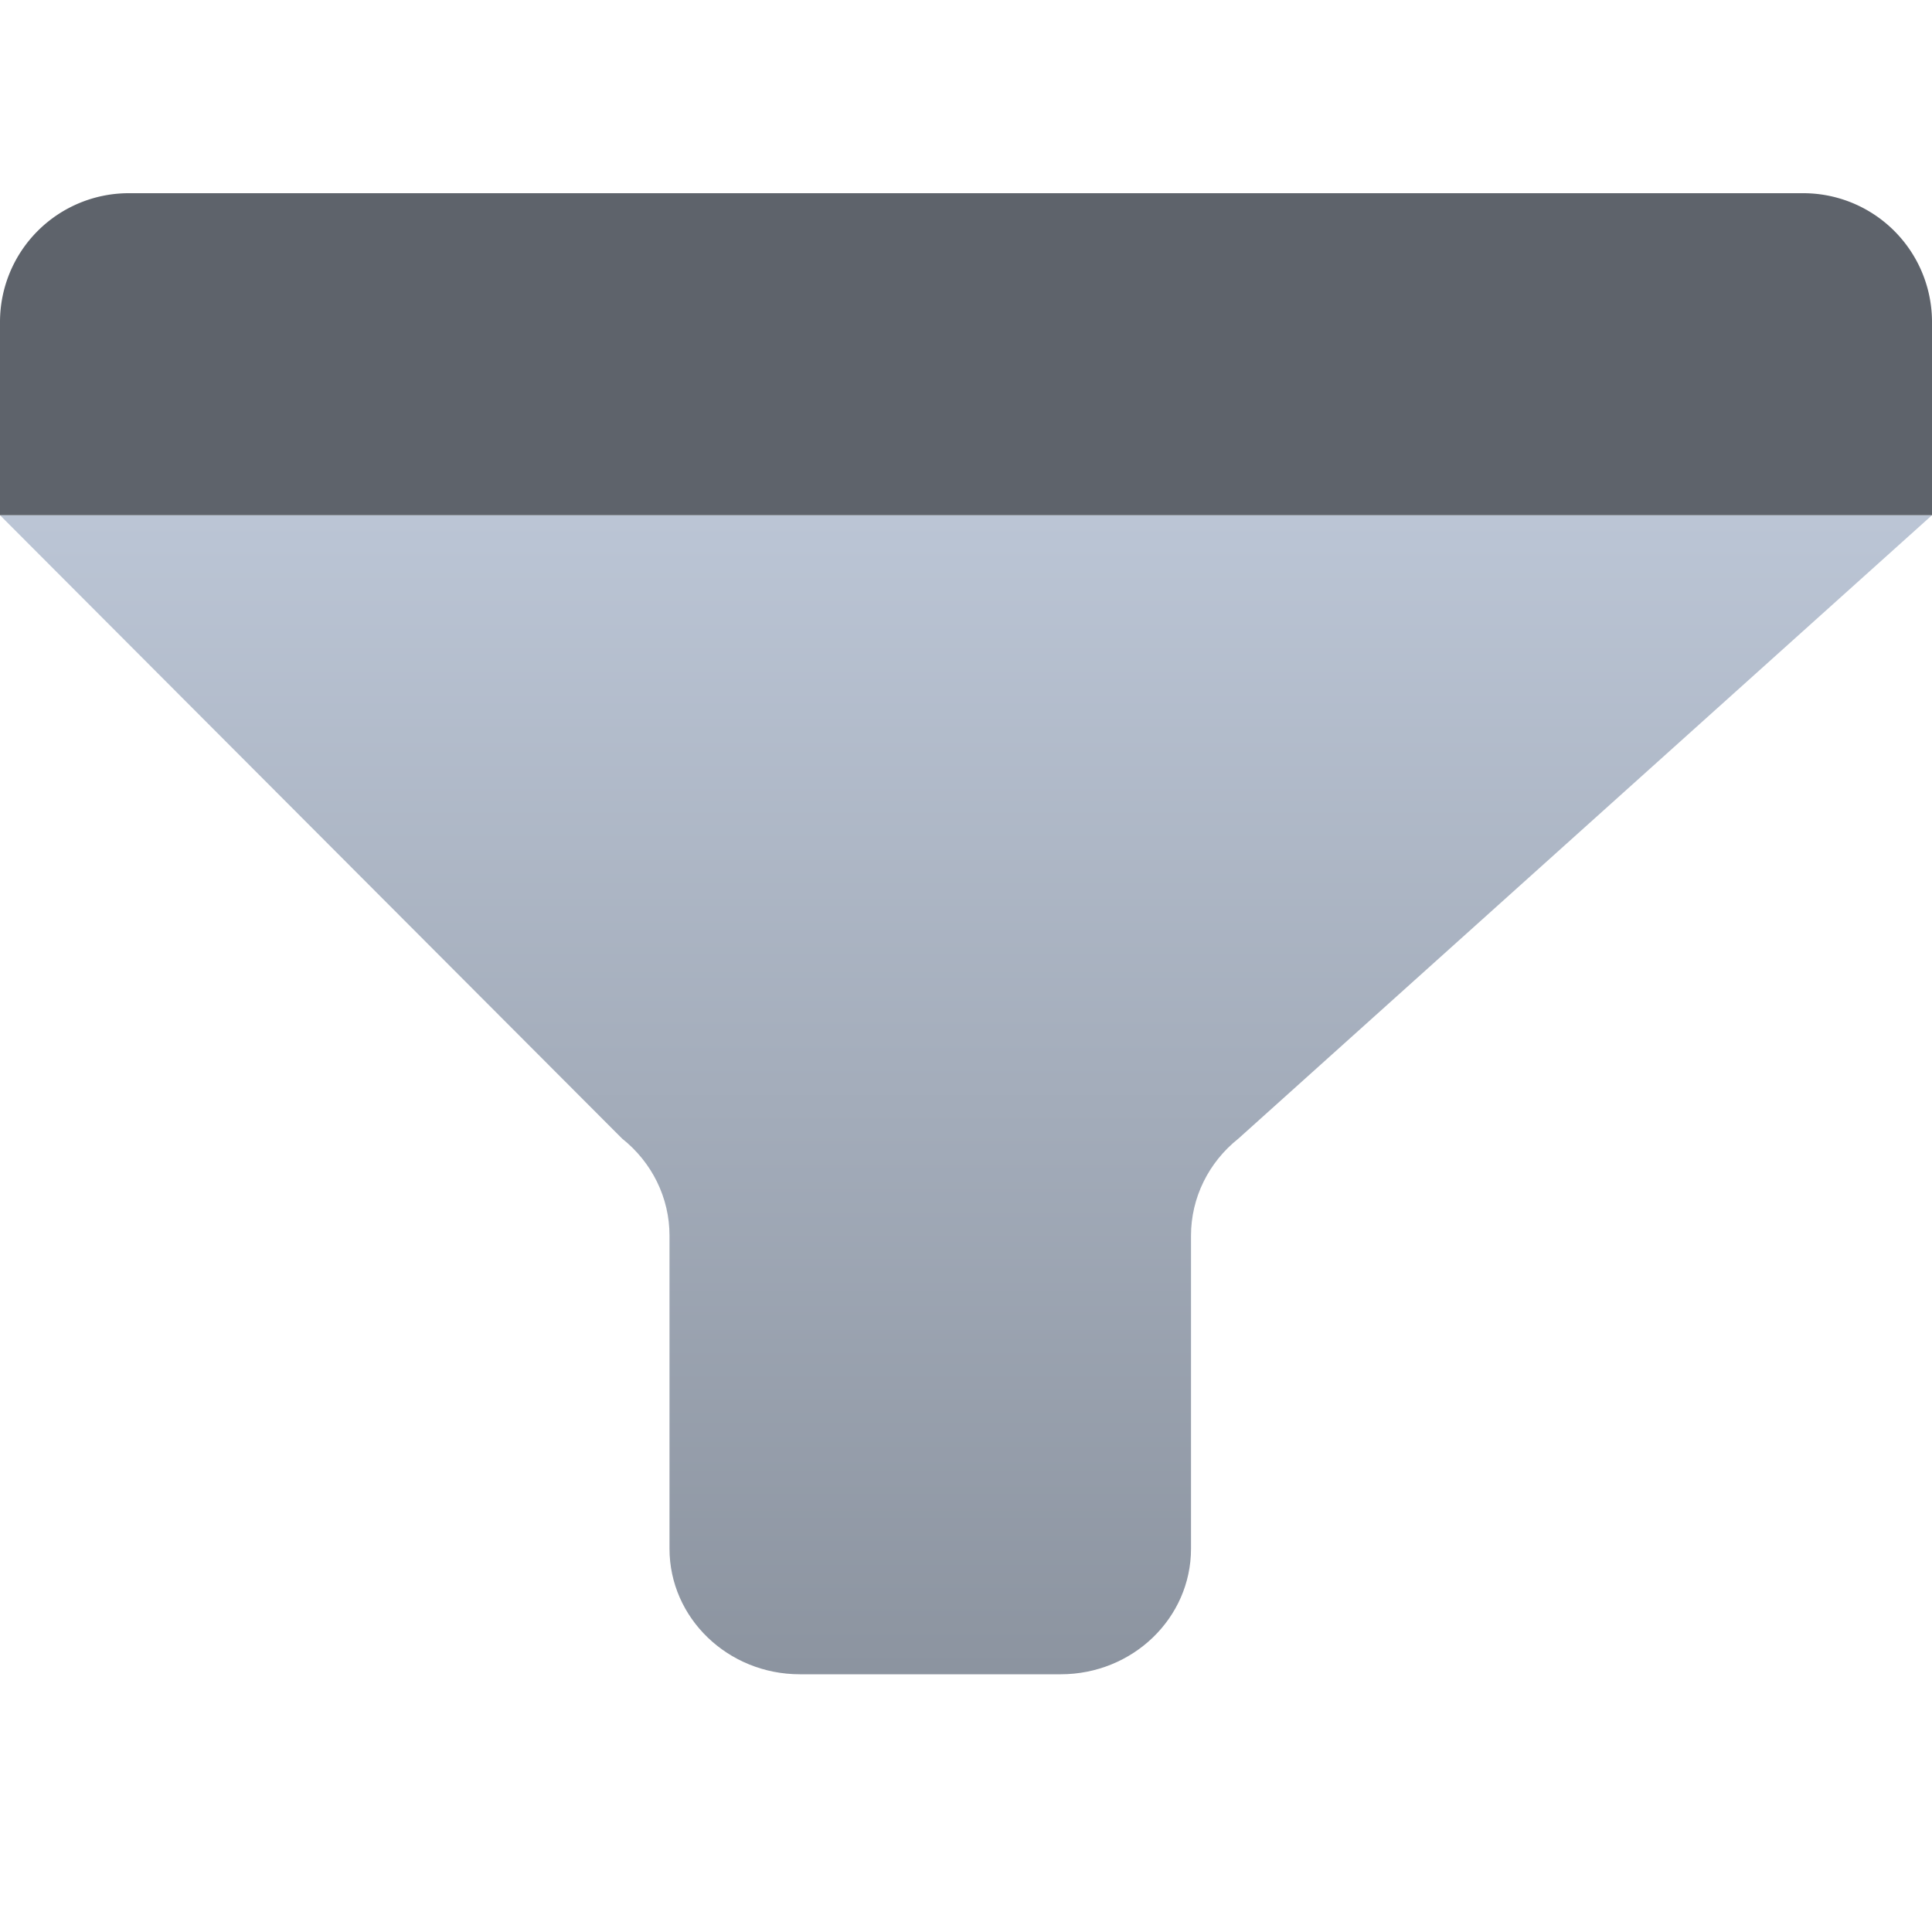 <svg xmlns="http://www.w3.org/2000/svg" width="30" height="30" xmlns:v="https://vecta.io/nano"><defs><linearGradient x1="50%" y1="-2.48949813e-15%" x2="50%" y2="100%" id="A"><stop stop-color="#bbc5d5" offset="0%"/><stop stop-color="#8c94a0" offset="100%"/></linearGradient></defs><g fill-rule="evenodd"><path d="M30 8l-10.77 9.68c-.466.37-.736.923-.736 1.505v4.863c0 1.078-.906 1.95-2.024 1.95H12.42c-1.118 0-2.024-.874-2.024-1.95v-4.863c0-.583-.27-1.135-.736-1.505L0 8h30z" fill="url(#A)" fill-rule="nonzero"/><path d="M2 3h26a2 2 0 0 1 2 2v3H0V5a2 2 0 0 1 2-2z" fill="#5e636b"/></g></svg>